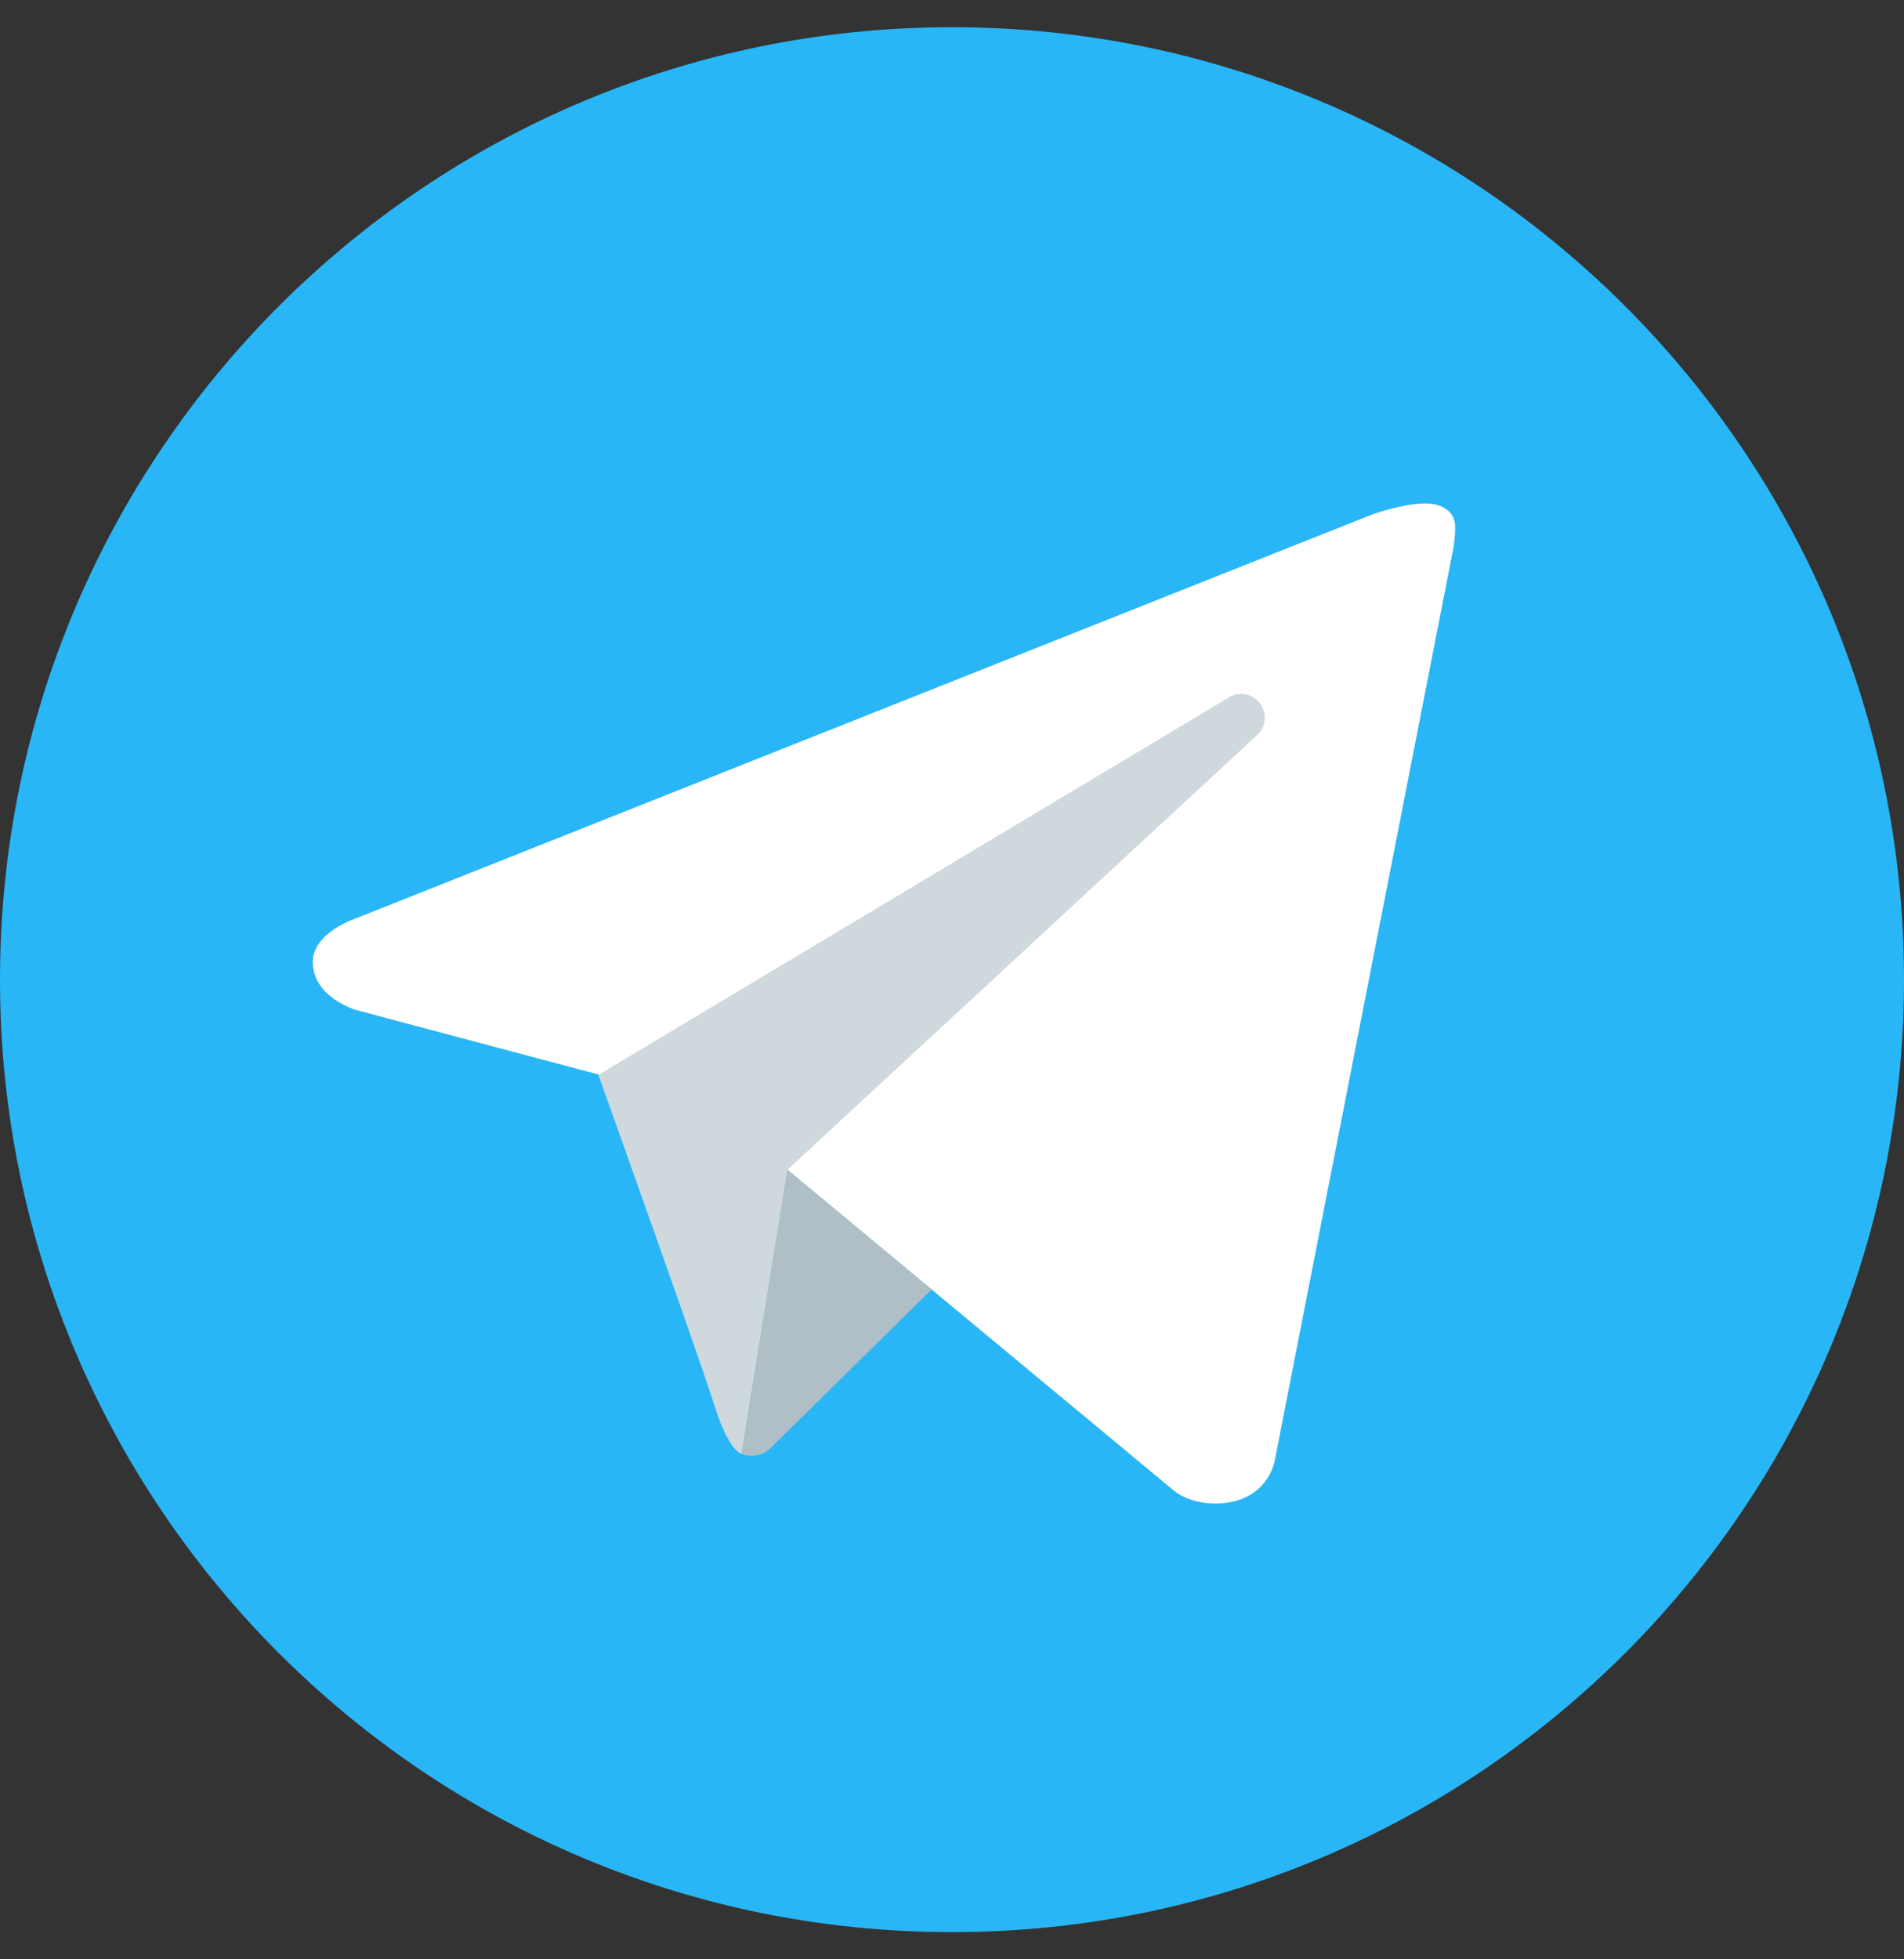 <svg width="35" height="36" viewBox="0 0 35 36" fill="none" xmlns="http://www.w3.org/2000/svg">
<rect x="0" y="0" width="35" height="36" fill="#333333" stroke="none"/>
<path d="M17.5 35.5C27.165 35.5 35 27.665 35 18C35 8.335 27.165 0.5 17.5 0.5C7.835 0.5 0 8.335 0 18C0 27.665 7.835 35.5 17.5 35.5Z" fill="#29B6F6"/>
<path d="M26.706 10.125L23.428 26.86C23.428 26.86 23.288 27.625 22.339 27.625C21.835 27.625 21.575 27.385 21.575 27.385L14.476 21.494L11.002 19.743L6.544 18.557C6.544 18.557 5.75 18.328 5.75 17.672C5.75 17.125 6.566 16.864 6.566 16.864L25.218 9.455C25.217 9.454 25.788 9.249 26.203 9.25C26.459 9.25 26.75 9.359 26.75 9.688C26.75 9.906 26.706 10.125 26.706 10.125Z" fill="white"/>
<path d="M17.125 23.692L14.127 26.644C14.127 26.644 13.997 26.745 13.822 26.749C13.762 26.751 13.697 26.741 13.631 26.712L14.474 21.492L17.125 23.692Z" fill="#B0BEC5"/>
<path d="M23.16 12.921C23.012 12.729 22.739 12.694 22.547 12.84L11 19.75C11 19.75 12.843 24.905 13.124 25.798C13.405 26.691 13.631 26.712 13.631 26.712L14.475 21.493L23.078 13.534C23.27 13.388 23.306 13.114 23.16 12.921Z" fill="#CFD8DC"/>
</svg>
